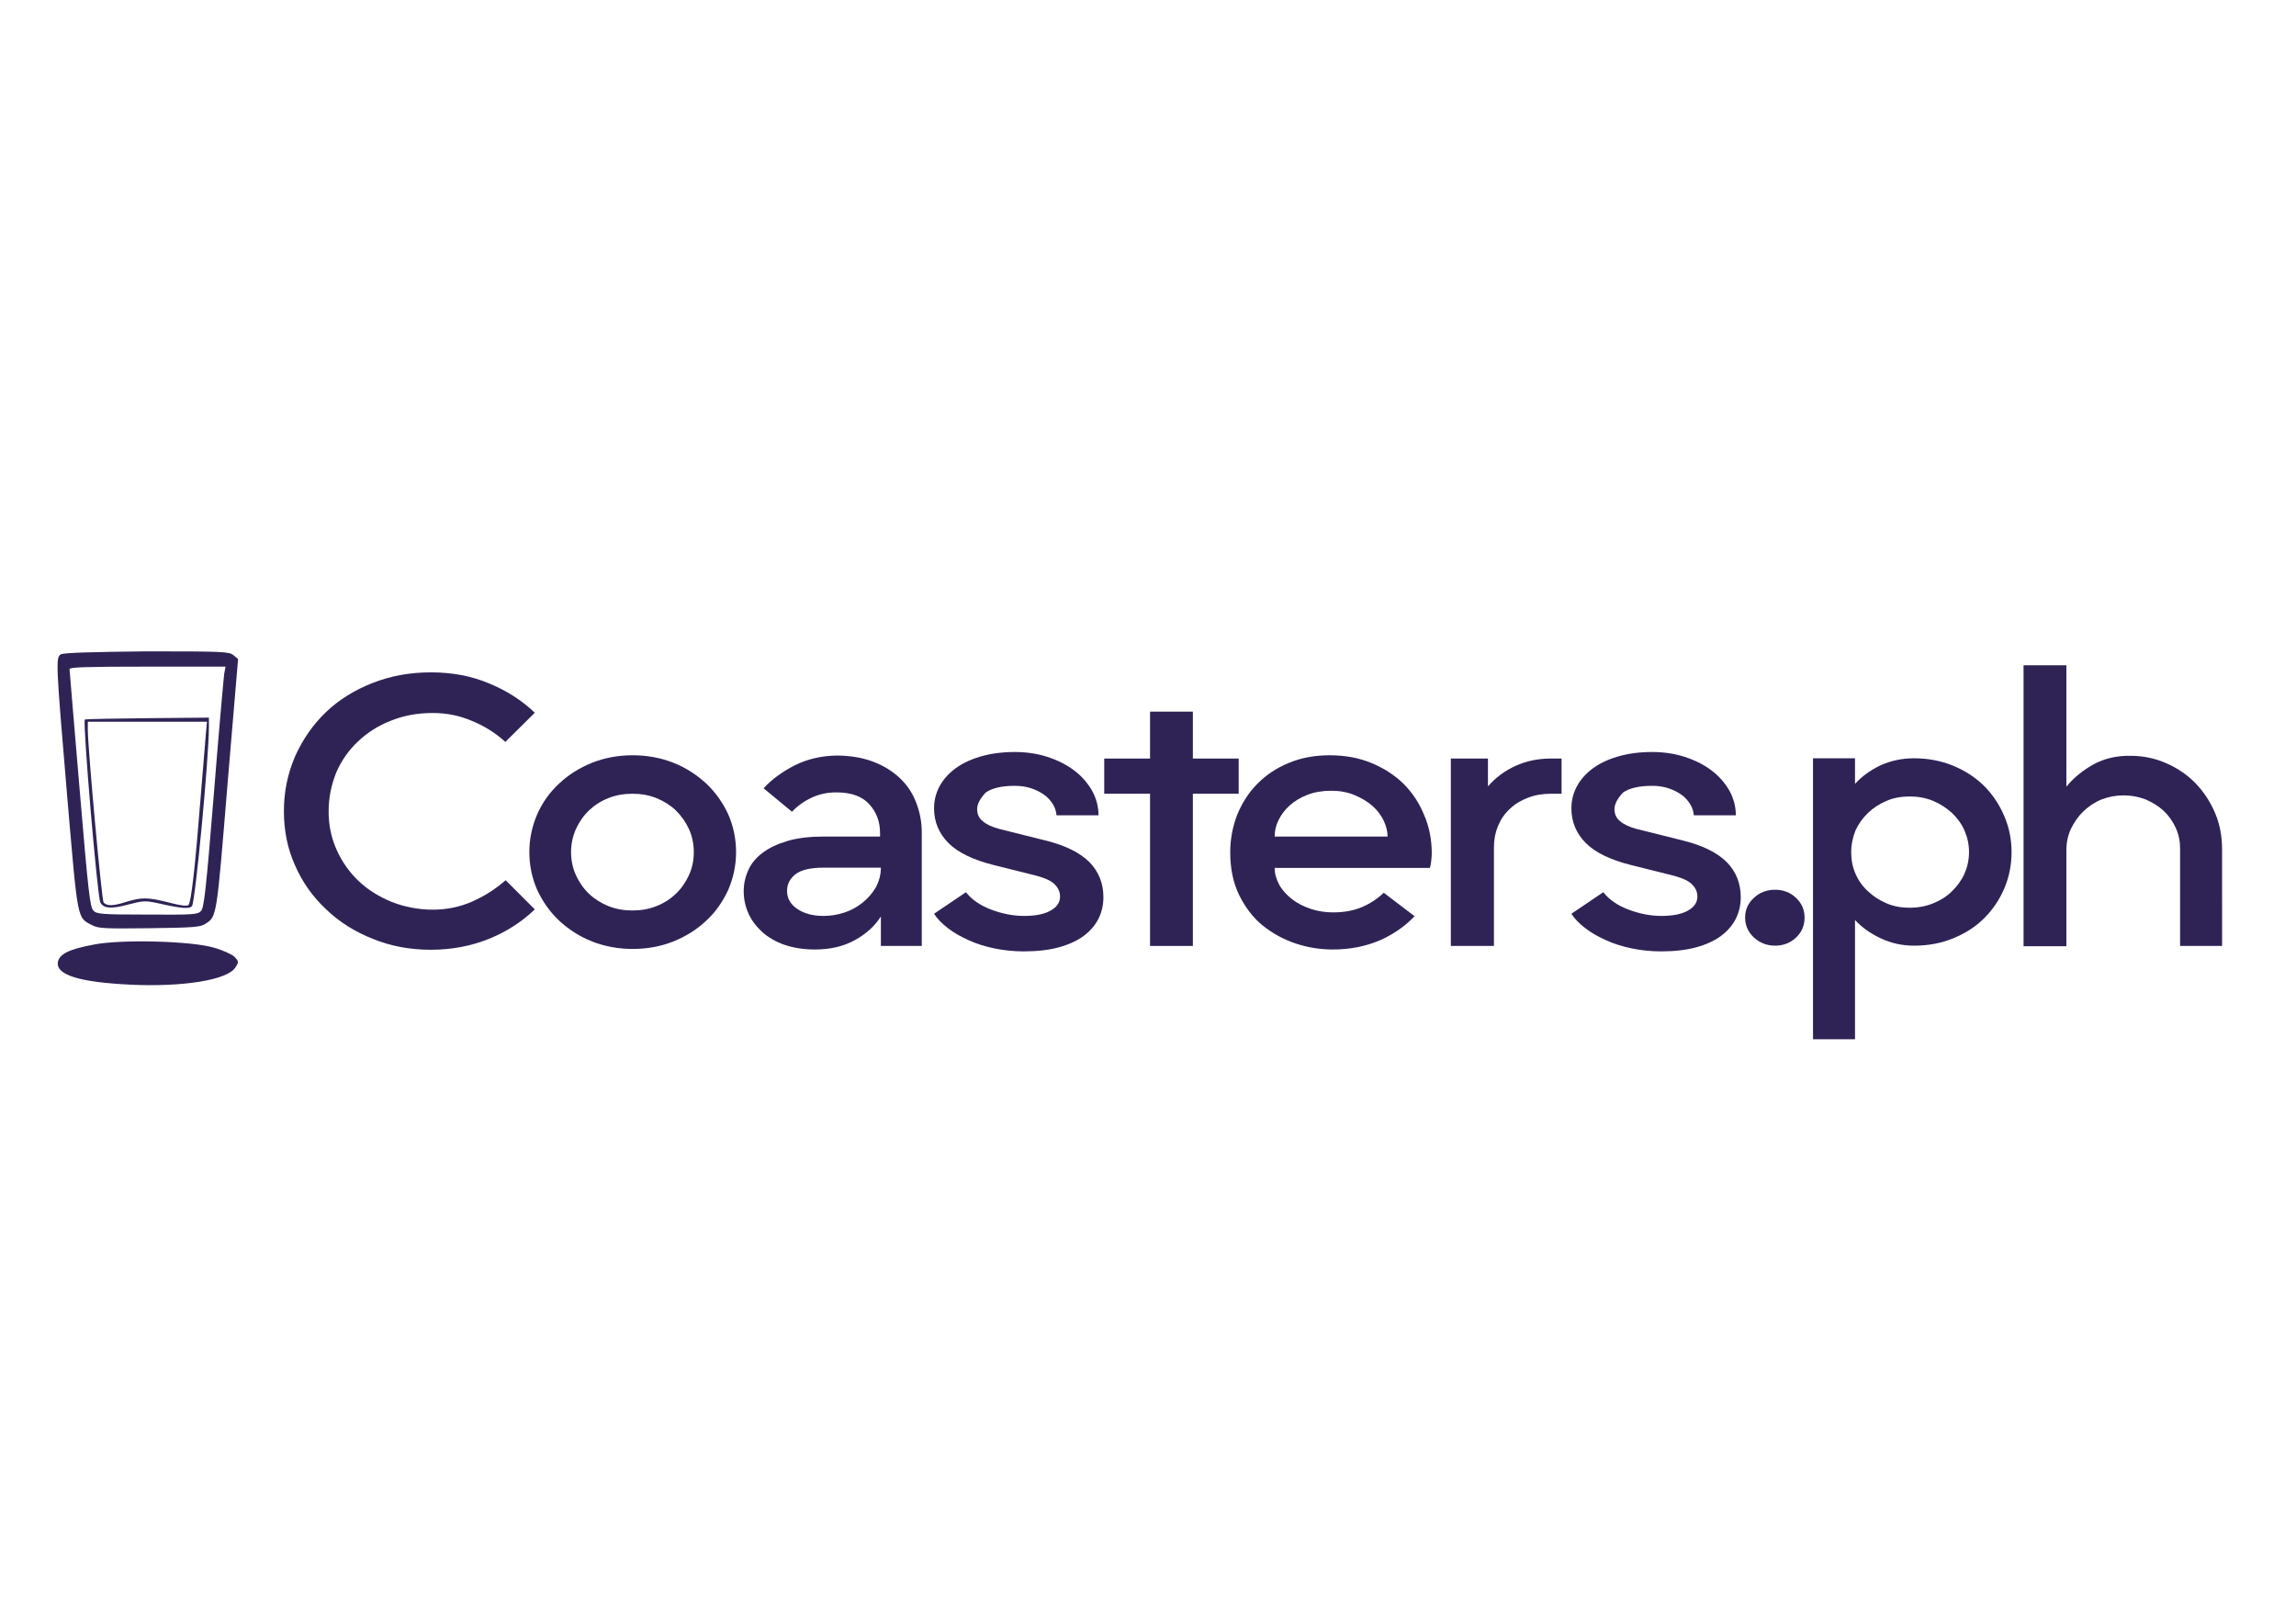 <?xml version="1.0" encoding="utf-8"?>
<!-- Generator: Adobe Illustrator 21.1.0, SVG Export Plug-In . SVG Version: 6.00 Build 0)  -->
<svg version="1.1" id="Laag_1" xmlns="http://www.w3.org/2000/svg" xmlns:xlink="http://www.w3.org/1999/xlink" x="0px" y="0px"
	 viewBox="0 0 841.9 595.3" style="enable-background:new 0 0 841.9 595.3;" xml:space="preserve">
<style type="text/css">
	.st0{fill:#2F2356;}
	.st1{fill-rule:evenodd;clip-rule:evenodd;fill:#2F2356;}
</style>
<g>
	<path class="st0" d="M120.5,297.5c0,5.1,1,9.8,3,14.2c2,4.4,4.7,8.2,8.1,11.4c3.4,3.2,7.5,5.7,12.1,7.6c4.7,1.8,9.7,2.8,15,2.8
		c5.1,0,10-1,14.5-3c4.5-2,8.6-4.6,12.2-7.8l10.7,10.7c-4.8,4.6-10.4,8.2-16.8,10.8c-6.5,2.6-13.6,4-21.3,4c-7.6,0-14.7-1.3-21.3-4
		c-6.6-2.6-12.3-6.2-17.1-10.8c-4.9-4.6-8.7-9.9-11.4-16.1c-2.8-6.2-4.1-12.8-4.1-19.9c0-7.2,1.4-13.8,4.1-20.1
		c2.8-6.2,6.5-11.6,11.3-16.2c4.8-4.6,10.5-8.1,17.1-10.7c6.6-2.6,13.7-3.9,21.4-3.9c7.7,0,14.8,1.3,21.2,4
		c6.4,2.6,12.1,6.2,16.9,10.8l-10.8,10.7c-3.4-3.1-7.4-5.7-12-7.6c-4.6-2-9.4-3-14.6-3c-5.5,0-10.6,0.9-15.3,2.8
		c-4.7,1.8-8.7,4.4-12.1,7.6c-3.4,3.2-6.1,7-8,11.4C121.5,287.7,120.5,292.4,120.5,297.5z"/>
	<path class="st0" d="M194.1,312.4c0-4.9,1-9.5,2.9-13.9c1.9-4.3,4.6-8.1,8.1-11.3c3.4-3.2,7.4-5.7,12.1-7.6
		c4.6-1.8,9.5-2.7,14.8-2.7c5.2,0,10.2,0.9,14.8,2.7c4.6,1.8,8.6,4.4,12.1,7.6c3.4,3.2,6.1,7,8.1,11.3c1.9,4.3,2.9,9,2.9,13.9
		c0,4.9-1,9.5-2.9,13.9c-2,4.3-4.6,8.1-8.1,11.3c-3.4,3.2-7.4,5.7-12.1,7.6c-4.6,1.8-9.5,2.7-14.8,2.7c-5.2,0-10.2-0.9-14.8-2.7
		c-4.6-1.8-8.6-4.4-12.1-7.6c-3.4-3.2-6.1-7-8.1-11.3C195.1,322,194.1,317.3,194.1,312.4z M209.4,312.4c0,3,0.6,5.9,1.8,8.5
		c1.2,2.6,2.8,4.9,4.8,6.8c2,1.9,4.4,3.4,7.1,4.5c2.8,1.1,5.7,1.6,8.8,1.6c3.1,0,6.1-0.5,8.8-1.6c2.8-1.1,5.1-2.6,7.1-4.5
		c2-1.9,3.6-4.2,4.8-6.8c1.2-2.6,1.8-5.4,1.8-8.5c0-3-0.6-5.9-1.8-8.5c-1.2-2.6-2.8-4.8-4.8-6.8c-2-1.9-4.4-3.4-7.1-4.5
		c-2.8-1.1-5.7-1.6-8.8-1.6c-3.1,0-6.1,0.5-8.8,1.6c-2.8,1.1-5.1,2.6-7.1,4.5c-2,1.9-3.6,4.2-4.8,6.8
		C210,306.6,209.4,309.4,209.4,312.4z"/>
	<path class="st0" d="M323,336c-2.2,3.5-5.4,6.4-9.6,8.7c-4.2,2.3-9,3.4-14.6,3.4c-4.2,0-7.9-0.6-11.1-1.7c-3.2-1.1-5.9-2.7-8.1-4.6
		c-2.2-2-3.9-4.2-5.1-6.8c-1.2-2.6-1.8-5.4-1.8-8.3c0-2.7,0.6-5.3,1.7-7.7c1.1-2.5,2.9-4.6,5.3-6.4c2.4-1.8,5.4-3.2,9.1-4.3
		c3.7-1.1,8.1-1.6,13.1-1.6h20.8v-1.3c0-4.1-1.3-7.6-3.9-10.5c-2.6-2.9-6.6-4.4-12.1-4.4c-3.2,0-6.2,0.6-9,1.9
		c-2.8,1.3-5.2,3-7.3,5.2l-10.4-8.6c3-3.3,6.9-6.1,11.4-8.4c4.6-2.3,9.7-3.5,15.3-3.6c5.1,0,9.7,0.8,13.6,2.3
		c3.9,1.5,7.2,3.6,9.8,6.1c2.6,2.5,4.6,5.5,5.9,9c1.3,3.4,2,7,2,10.8v41.6H323V336z M288.6,326.6c0,2.7,1.2,4.9,3.7,6.6
		c2.5,1.7,5.7,2.6,9.6,2.6c2.6,0,5.1-0.4,7.6-1.2c2.5-0.8,4.7-2,6.7-3.6c2-1.6,3.6-3.4,4.9-5.6c1.2-2.2,1.9-4.6,1.9-7.3H302
		c-4.8,0-8.2,0.8-10.3,2.4C289.6,322.2,288.6,324.2,288.6,326.6z"/>
	<path class="st0" d="M358.3,296.7c0,1.8,0.7,3.3,2.1,4.4c1.4,1.2,3.4,2.1,6,2.8l16.8,4.2c7.4,1.8,12.8,4.5,16.3,8
		c3.4,3.5,5.1,7.8,5.1,12.8c0,2.9-0.6,5.5-1.8,7.9c-1.2,2.4-3,4.5-5.4,6.3c-2.4,1.8-5.5,3.2-9.1,4.2c-3.7,1-8,1.5-12.9,1.5
		c-3.8,0-7.4-0.4-10.8-1.1c-3.4-0.7-6.6-1.7-9.4-3c-2.9-1.3-5.4-2.7-7.6-4.4c-2.2-1.7-3.9-3.4-5.1-5.3l11.7-7.9
		c2.2,2.8,5.3,4.9,9.3,6.4c4,1.5,8,2.3,12,2.3c4.3,0,7.6-0.7,9.8-2c2.3-1.3,3.4-3,3.4-5.1c0-1.6-0.6-3.1-1.9-4.4
		c-1.2-1.3-3.4-2.3-6.6-3.2l-15.6-3.9c-7.7-1.9-13.3-4.6-16.8-8.1c-3.5-3.5-5.3-7.8-5.3-12.7c0-2.8,0.6-5.4,1.9-7.9
		c1.3-2.5,3.2-4.7,5.7-6.6c2.5-1.9,5.6-3.4,9.3-4.5c3.7-1.1,7.9-1.7,12.7-1.7c4.3,0,8.3,0.6,12,1.8c3.7,1.2,6.9,2.8,9.7,4.9
		c2.8,2.1,4.9,4.5,6.6,7.4c1.6,2.9,2.4,5.9,2.4,9.1h-15.4c-0.1-1.3-0.5-2.7-1.3-4c-0.8-1.3-1.8-2.5-3.2-3.5c-1.4-1-3-1.8-4.8-2.4
		c-1.8-0.6-3.8-0.9-6-0.9c-4.9,0-8.5,0.9-10.7,2.5C359.4,292.8,358.3,294.7,358.3,296.7z"/>
	<path class="st0" d="M421.7,346.8v-55.8h-16.8v-12.9h16.8v-17.2h15.7v17.2h16.8v12.9h-16.8v55.8H421.7z"/>
	<path class="st0" d="M525,312.9c0,0.8-0.1,1.7-0.2,2.8c-0.1,1.1-0.3,1.9-0.5,2.5h-56.9c0,2.1,0.6,4.2,1.7,6.2
		c1.1,2,2.7,3.7,4.6,5.2c1.9,1.5,4.2,2.7,6.9,3.6c2.6,0.9,5.4,1.3,8.3,1.3c3.8,0,7.3-0.6,10.4-1.9c3.1-1.3,5.8-3.1,8.1-5.3l11.3,8.6
		c-3.6,3.8-8,6.8-13.1,9c-5.1,2.1-10.7,3.2-16.9,3.2c-4.6,0-9.1-0.7-13.6-2.2c-4.5-1.5-8.5-3.7-12.1-6.6s-6.4-6.7-8.6-11.1
		c-2.2-4.5-3.3-9.7-3.3-15.7c0-4.9,0.9-9.5,2.6-13.9c1.8-4.3,4.2-8.1,7.4-11.3c3.2-3.2,7-5.8,11.5-7.6c4.5-1.9,9.5-2.8,15-2.8
		c5.5,0,10.6,0.9,15.2,2.8c4.6,1.9,8.5,4.4,11.8,7.6c3.2,3.2,5.8,7,7.6,11.5C524.1,303.1,525,307.9,525,312.9z M488.1,289.9
		c-3.2,0-6.1,0.5-8.7,1.5c-2.6,1-4.7,2.3-6.5,3.9c-1.8,1.6-3.1,3.4-4.1,5.4c-1,2-1.4,4-1.4,6h41.4c0-1.9-0.5-3.8-1.4-5.8
		c-1-2-2.3-3.8-4.1-5.4c-1.8-1.6-4-2.9-6.6-4C494.1,290.4,491.2,289.9,488.1,289.9z"/>
	<path class="st0" d="M547.7,346.8H532v-68.7h13.6v10.2c2.8-3.2,6.1-5.7,10.1-7.5c3.9-1.8,8.3-2.7,12.9-2.7h4v12.9h-4
		c-3,0-5.9,0.5-8.4,1.5c-2.6,1-4.8,2.3-6.6,4.1c-1.9,1.7-3.3,3.8-4.3,6.2c-1,2.4-1.5,5-1.5,7.8V346.8z"/>
	<path class="st0" d="M592,296.7c0,1.8,0.7,3.3,2.1,4.4c1.4,1.2,3.4,2.1,6,2.8l16.8,4.2c7.4,1.8,12.8,4.5,16.3,8
		c3.4,3.5,5.1,7.8,5.1,12.8c0,2.9-0.6,5.5-1.8,7.9c-1.2,2.4-3,4.5-5.4,6.3c-2.4,1.8-5.5,3.2-9.1,4.2c-3.7,1-8,1.5-12.9,1.5
		c-3.8,0-7.4-0.4-10.8-1.1c-3.4-0.7-6.6-1.7-9.4-3c-2.9-1.3-5.4-2.7-7.6-4.4c-2.2-1.7-3.9-3.4-5.1-5.3l11.7-7.9
		c2.2,2.8,5.3,4.9,9.3,6.4c4,1.5,8,2.3,12,2.3c4.3,0,7.6-0.7,9.8-2c2.3-1.3,3.4-3,3.4-5.1c0-1.6-0.6-3.1-1.9-4.4
		c-1.2-1.3-3.4-2.3-6.6-3.2l-15.6-3.9c-7.7-1.9-13.3-4.6-16.8-8.1c-3.5-3.5-5.3-7.8-5.3-12.7c0-2.8,0.6-5.4,1.9-7.9
		c1.3-2.5,3.2-4.7,5.7-6.6c2.5-1.9,5.6-3.4,9.3-4.5c3.7-1.1,7.9-1.7,12.7-1.7c4.3,0,8.3,0.6,12,1.8c3.7,1.2,6.9,2.8,9.7,4.9
		c2.8,2.1,4.9,4.5,6.6,7.4c1.6,2.9,2.4,5.9,2.4,9.1h-15.4c-0.1-1.3-0.5-2.7-1.3-4c-0.8-1.3-1.8-2.5-3.2-3.5c-1.4-1-3-1.8-4.8-2.4
		c-1.8-0.6-3.8-0.9-6-0.9c-4.9,0-8.5,0.9-10.7,2.5C593.1,292.8,592,294.7,592,296.7z"/>
	<path class="st0" d="M639.9,336.4c0-2.9,1.1-5.3,3.2-7.2c2.1-2,4.7-3,7.8-3c3,0,5.6,1,7.7,3c2.1,2,3.1,4.4,3.1,7.2
		c0,2.9-1,5.3-3.1,7.3c-2.1,2-4.7,3-7.7,3c-3,0-5.6-1-7.8-3C641,341.7,639.9,339.3,639.9,336.4z"/>
	<path class="st0" d="M737.6,312.4c0,4.7-0.9,9.2-2.7,13.4c-1.8,4.2-4.3,7.8-7.4,10.9c-3.1,3.1-6.9,5.5-11.3,7.3
		c-4.4,1.8-9.1,2.7-14.3,2.7c-4.4,0-8.5-0.9-12.3-2.7c-3.8-1.8-6.9-4-9.4-6.7v43.7h-15.4v-103h15.4v9.4c2.5-2.8,5.6-5,9.3-6.8
		c3.8-1.7,7.9-2.6,12.3-2.6c5.1,0,9.9,0.9,14.3,2.7c4.4,1.8,8.1,4.2,11.3,7.3c3.1,3.1,5.6,6.7,7.4,10.9
		C736.7,303.2,737.6,307.7,737.6,312.4z M678.8,312.4c0,2.9,0.5,5.5,1.6,8c1.1,2.5,2.6,4.6,4.6,6.4c1.9,1.8,4.2,3.3,6.8,4.4
		c2.6,1.1,5.4,1.6,8.4,1.6c3,0,5.9-0.5,8.6-1.6c2.7-1.1,5-2.5,6.9-4.4c1.9-1.8,3.5-4,4.6-6.4c1.1-2.5,1.7-5.1,1.7-8
		c0-2.9-0.6-5.5-1.7-8c-1.1-2.5-2.7-4.6-4.6-6.4c-2-1.8-4.3-3.3-6.9-4.4c-2.7-1.1-5.5-1.6-8.6-1.6c-3,0-5.9,0.5-8.4,1.6
		c-2.6,1.1-4.8,2.5-6.8,4.4c-1.9,1.8-3.5,4-4.6,6.4C679.4,306.9,678.8,309.6,678.8,312.4z"/>
	<path class="st0" d="M814.8,346.8h-15.4v-35.7c0-2.7-0.5-5.2-1.6-7.6c-1.1-2.4-2.6-4.5-4.4-6.2s-4.1-3.1-6.6-4.2
		c-2.6-1-5.3-1.5-8.1-1.5c-2.9,0-5.5,0.5-8.1,1.5c-2.5,1-4.7,2.5-6.6,4.3c-1.9,1.8-3.4,4-4.6,6.4c-1.1,2.4-1.7,5-1.7,7.8v35.3h-15.7
		v-103h15.7v44.5c2.8-3.4,6.2-6.1,10.2-8.3c4-2.1,8.5-3.1,13.3-3c4.7,0,9,0.9,13.1,2.7c4.1,1.8,7.7,4.2,10.7,7.3
		c3,3.1,5.4,6.7,7.2,10.9c1.8,4.2,2.6,8.7,2.6,13.5V346.8z"/>
</g>
<g>
	<g>
		<path class="st1" d="M22.3,239.9c-1.9,1.1-1.8,3.3,2.3,51.6c4,46.6,3.6,44.8,9.2,47.7c2.3,1.2,4.5,1.3,21,1.1
			c16.2-0.2,18.7-0.4,20.5-1.6c4.2-2.7,4.1-2,8.1-50.9l3.9-46.2l-1.7-1.4c-1.6-1.3-3.8-1.4-31.9-1.4C34.6,239,23.1,239.3,22.3,239.9
			z M82.2,247.1c-0.2,1.6-2,21.4-3.8,44.2c-2.9,35.7-3.6,41.5-4.7,42.7c-1.2,1.3-2.9,1.4-19.7,1.3c-16.8,0-18.5-0.2-19.7-1.4
			c-1.3-1.2-1.9-6.5-5.1-44.5c-2-23.8-3.7-43.6-3.7-44.1c0-0.7,6.2-0.9,28.6-0.9h28.6L82.2,247.1z"/>
		<path class="st1" d="M31.1,263.8c-0.8,1.3,4.6,65.1,5.7,67.1c1.2,2.2,4.1,2.4,10.3,0.7c5.5-1.4,6-1.5,11.1-0.4
			c8.4,1.9,11.2,2.1,12.2,1c1.2-1.5,6.2-54.2,6.2-65.6v-3.5C76.6,263.1,31.4,263.4,31.1,263.8z M75.5,268.9
			c-0.2,2.4-1.1,13.3-2,24.3c-1.9,24.3-3.4,37.6-4.4,38.6c-0.5,0.5-2.9,0.2-7.1-0.9c-7.8-2-10.1-2-15.9-0.2
			c-4.7,1.5-6.8,1.5-8.1,0.2c-0.7-0.7-5.7-55.6-5.8-63.1v-3.2h43.7L75.5,268.9z"/>
	</g>
	<path class="st1" d="M34.4,346.3c-9.1,1.7-12.8,3.5-13.2,6.6c-0.5,4.6,8.1,7.2,26.6,8.1c19.3,0.9,35.6-1.7,38.5-6.3
		c1.3-2,1.3-2.2-0.3-3.9c-0.9-0.9-4.4-2.5-7.7-3.4C70.2,345,44.5,344.3,34.4,346.3z"/>
</g>
</svg>
